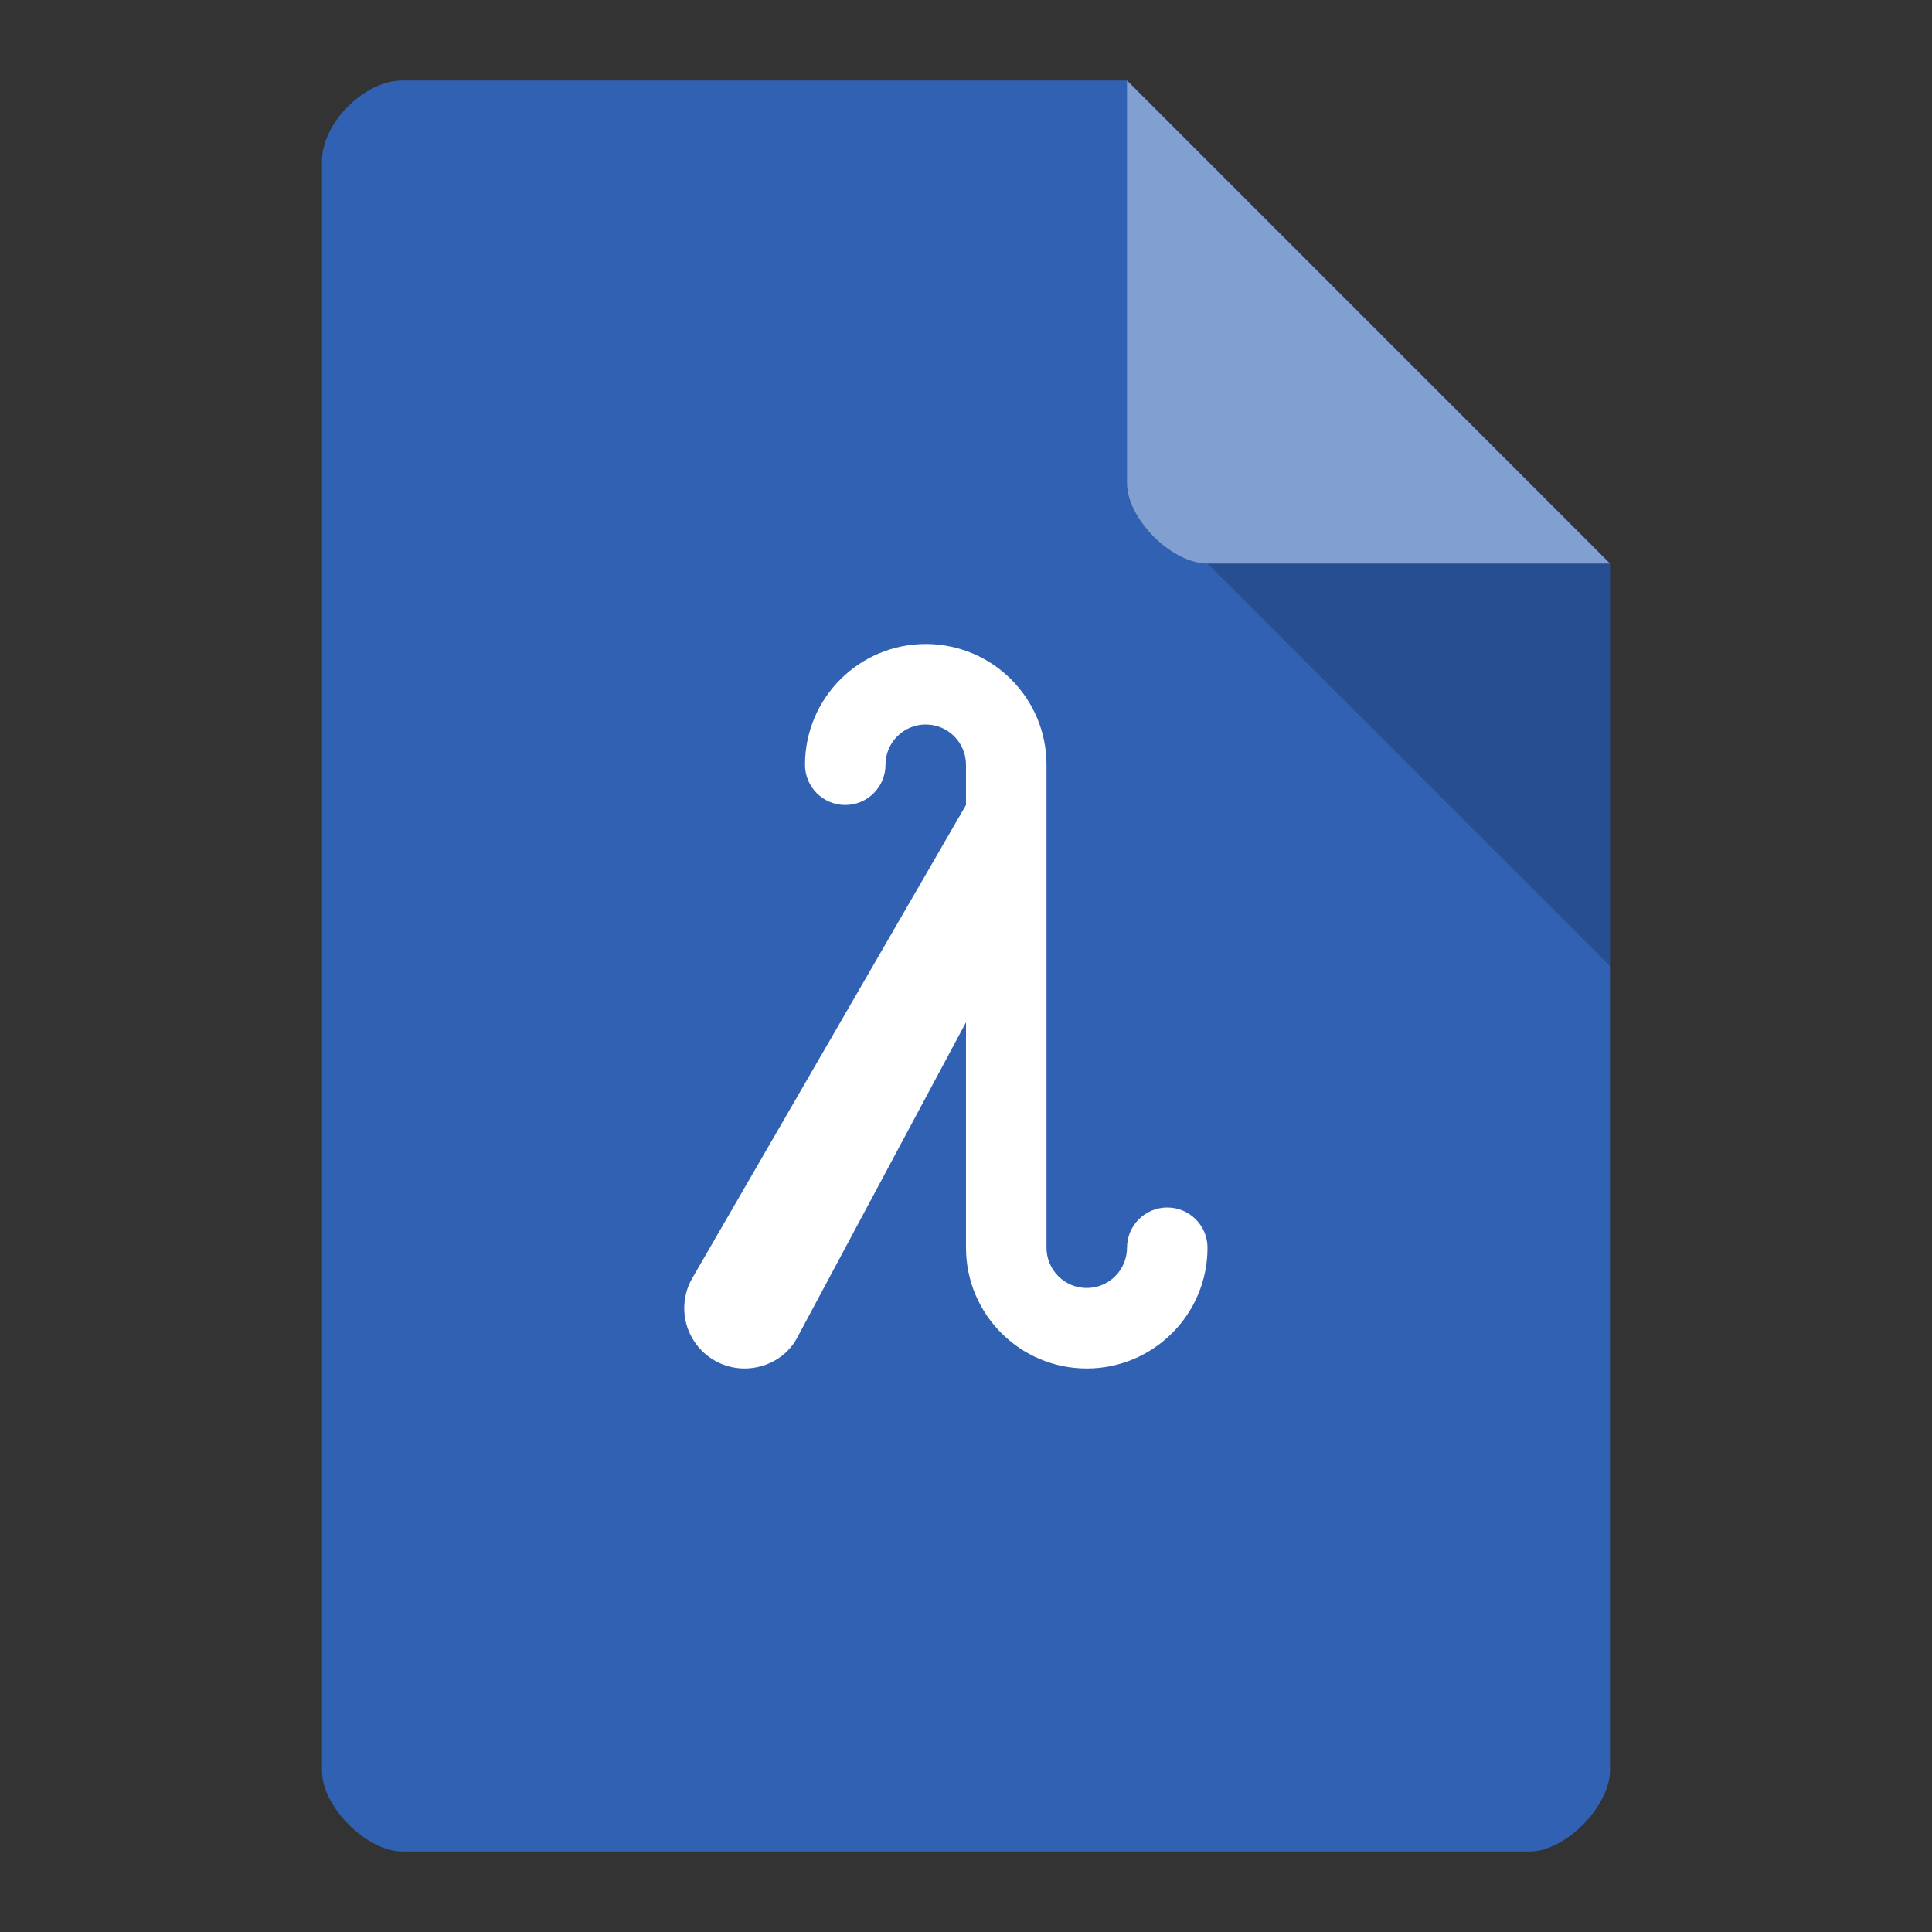 <svg version="1.1" viewBox="0 0 24 24" xmlns="http://www.w3.org/2000/svg">
 <rect x="0" y="0" width="24" height="24" fill="#333333" stroke="none"/>
 <path d="m5 1c-0.473 0-1 0.527-1 1v20c0 0.445 0.555 1 1 1h14c0.445 0 0.992-0.555 1-1v-15l-6-6z" style="fill:#3161b3"/>
 <path d="m15 7 5 5v-5z" style="fill-opacity:.196"/>
 <path d="m14 1 6 6h-5c-0.445 0-1-0.555-1-1z" style="fill-opacity:.392;fill:#fff"/>
 <path d="m11.5 8c-0.828 0-1.5 0.672-1.5 1.5 0 0.276 0.224 0.5 0.5 0.5s0.5-0.224 0.5-0.5 0.224-0.5 0.5-0.5 0.5 0.224 0.5 0.5v0.5l-3.402 5.881c-0.065 0.112-0.098 0.24-0.098 0.369-1.215e-4 0.414 0.336 0.75 0.75 0.75 0.27-7.4e-5 0.525-0.143 0.652-0.381l2.098-3.92v2.801c0 0.828 0.672 1.5 1.5 1.5s1.5-0.672 1.5-1.5c0-0.276-0.224-0.5-0.5-0.5s-0.5 0.224-0.5 0.5-0.224 0.5-0.5 0.5-0.5-0.224-0.5-0.5v-6c0-0.828-0.672-1.5-1.5-1.5z" style="fill:#fff"/>
</svg>
